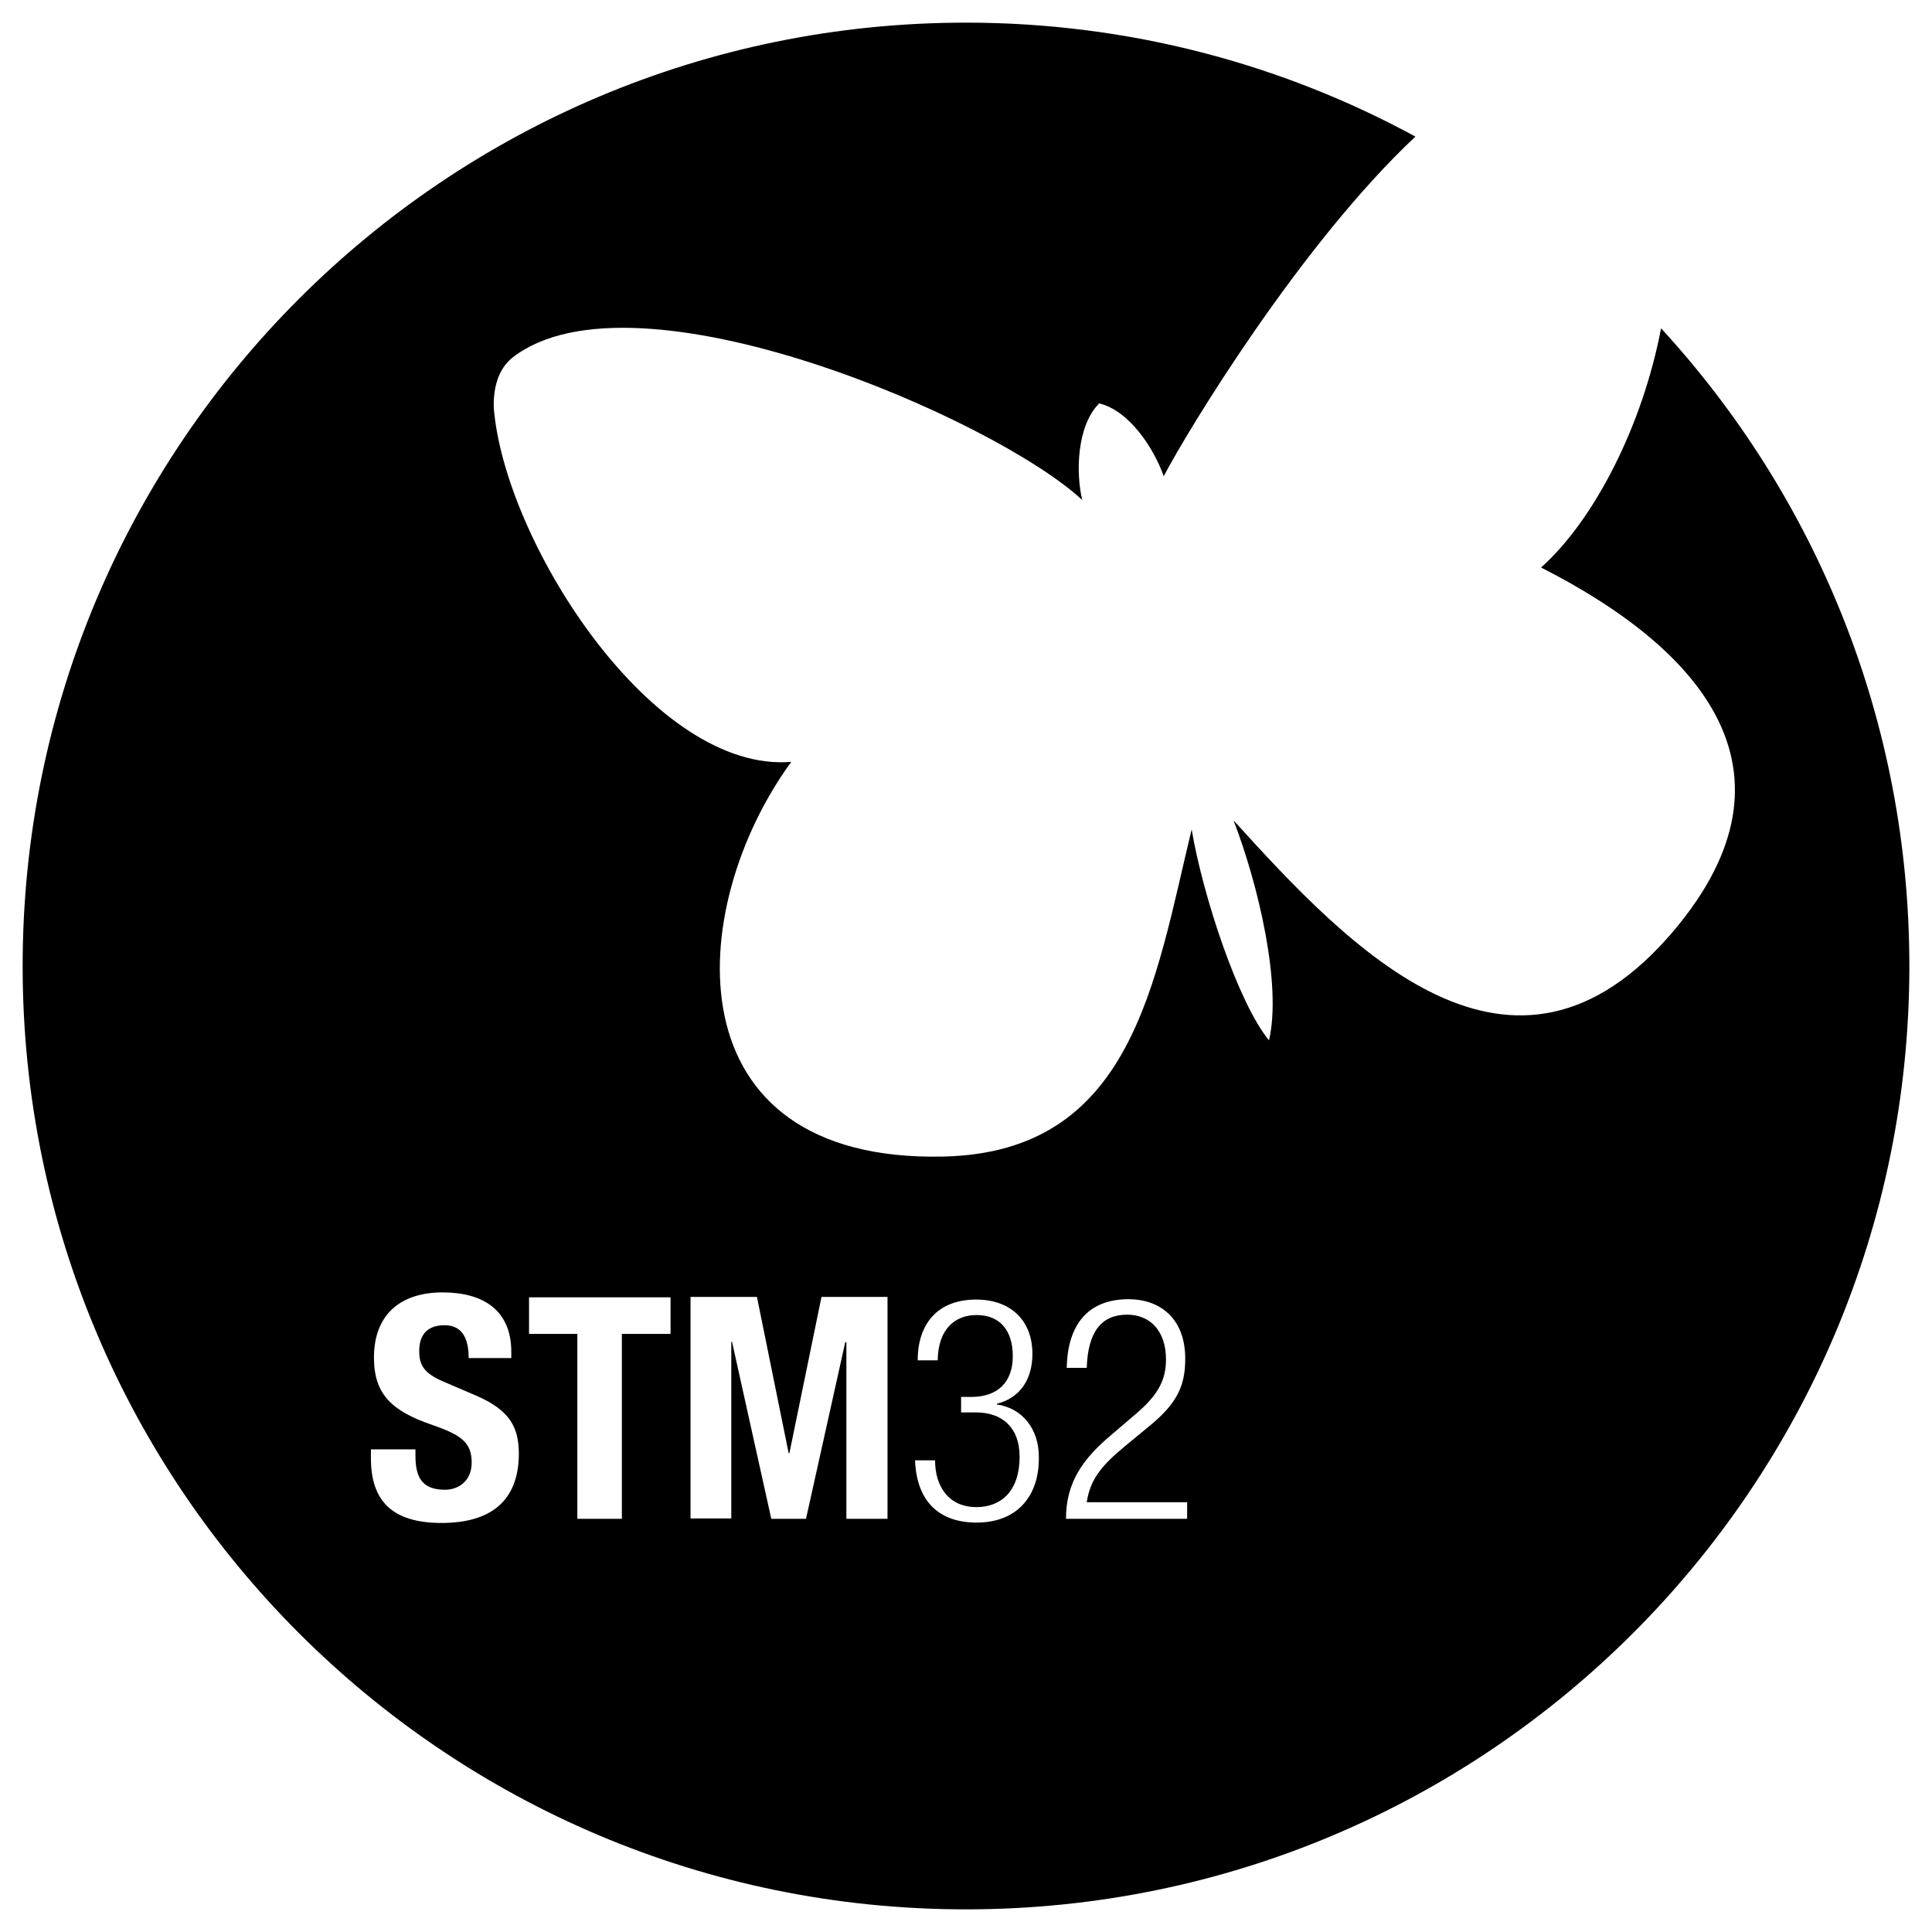 <?xml version="1.0" encoding="utf-8"?>
<!-- Generator: Adobe Illustrator 22.0.1, SVG Export Plug-In . SVG Version: 6.00 Build 0)  -->
<svg version="1.1" id="Layer_1" xmlns="http://www.w3.org/2000/svg" xmlns:xlink="http://www.w3.org/1999/xlink" x="0px" y="0px"
	 viewBox="0 0 512 512" style="enable-background:new 0 0 512 512;" xml:space="preserve">
<path d="M440.2,87c-4.9,25.7-17.6,50.7-31.8,63.4c41.4,21,71.3,53.4,35.2,96.2c-42.7,50.6-86,4.7-116.7-29.2
	c6.7,17.4,12.8,43.8,9.4,58.3c-8.1-9.8-17.5-38.1-20.5-55.9c-9.8,40.6-15.7,85.6-65.8,86.7c-72.4,1.6-68.7-65.7-40.3-104.6
	c-36.3,3-74.9-56.7-78.7-92.3c0,0-1.5-9.9,4.9-14.9c32.5-25.1,127.8,16.3,150.9,37.8c-1.7-7.1-1.5-19.6,4.5-25.6
	c7.9,1.9,14.4,11.7,17.1,19.3c6.5-12.4,36.4-61.6,66.7-90C339.8,17,299.2,6,256,6C117.9,6,6,117.9,6,256s111.9,250,250,250
	c138.1,0,250-111.9,250-250C506,190.8,481.1,131.5,440.2,87z M117,403.6c-13.4,0-18.7-6.2-18.7-17.1v-2.4h11.8v1.7
	c0,5.5,1.6,9,7.8,9c3.6,0,7.1-2.3,7.1-7.2c0-5.3-2.7-7.3-10.5-10c-10.5-3.6-15.4-8-15.4-17.8c0-11.4,7-17.3,18.2-17.3
	c10.5,0,18.2,4.5,18.2,15.8v1.6h-11.3c0-5.5-1.9-8.7-6.4-8.7c-5.3,0-6.7,3.4-6.7,6.8c0,3.6,1.1,5.8,6.1,8l9.1,3.9
	c8.9,3.9,11.2,8.4,11.2,15.5C137.4,398,129.8,403.6,117,403.6z M177.6,353.5h-12.8v49H153v-49h-12.8v-9.7h37.5V353.5z M235.1,402.5
	h-10.8v-46.8H224l-10.4,46.8h-9.2L194,355.6h-0.2v46.8H183v-58.7h17.6l8.4,41.4h0.2l8.5-41.4h17.5V402.5z M258.8,403.5
	c-10,0-15.9-5.7-16.3-16.5h5.3c0,6.8,3.5,12.4,11,12.4c5.9,0,11.4-3.6,11.4-13.4c0-7.6-4.5-11.7-11.6-11.7h-3.9v-4.1h2.7
	c7,0,11-3.9,11-10.8c0-6.7-3.3-10.9-9.6-10.9c-5.8,0-10.2,3.8-10.3,12h-5.3c0-9.7,5.3-16.1,15.5-16.1c9,0,14.9,5.4,14.9,14.4
	c0,6.4-3,11.6-9.4,13.2v0.2c6.9,1,11.1,6.7,11.1,13.8C275.5,396.3,269.7,403.5,258.8,403.5z M314.7,402.5h-32.2
	c0-9.6,4.4-15.9,12.2-22.4l6.2-5.3c5.8-4.9,8.1-8.9,8.1-14.5c0-7.7-4.3-11.9-10.3-11.9c-6.7,0-10.4,4.4-10.7,14.1h-5.3
	c0.2-11.3,5.5-18.2,16.4-18.2c7.9,0,15,4.7,15,15.8c0,7.1-2.1,11.8-9.6,17.9l-6.3,5.2c-6.1,5-9.3,8.8-10.2,14.9h26.6V402.5z"/>
</svg>
